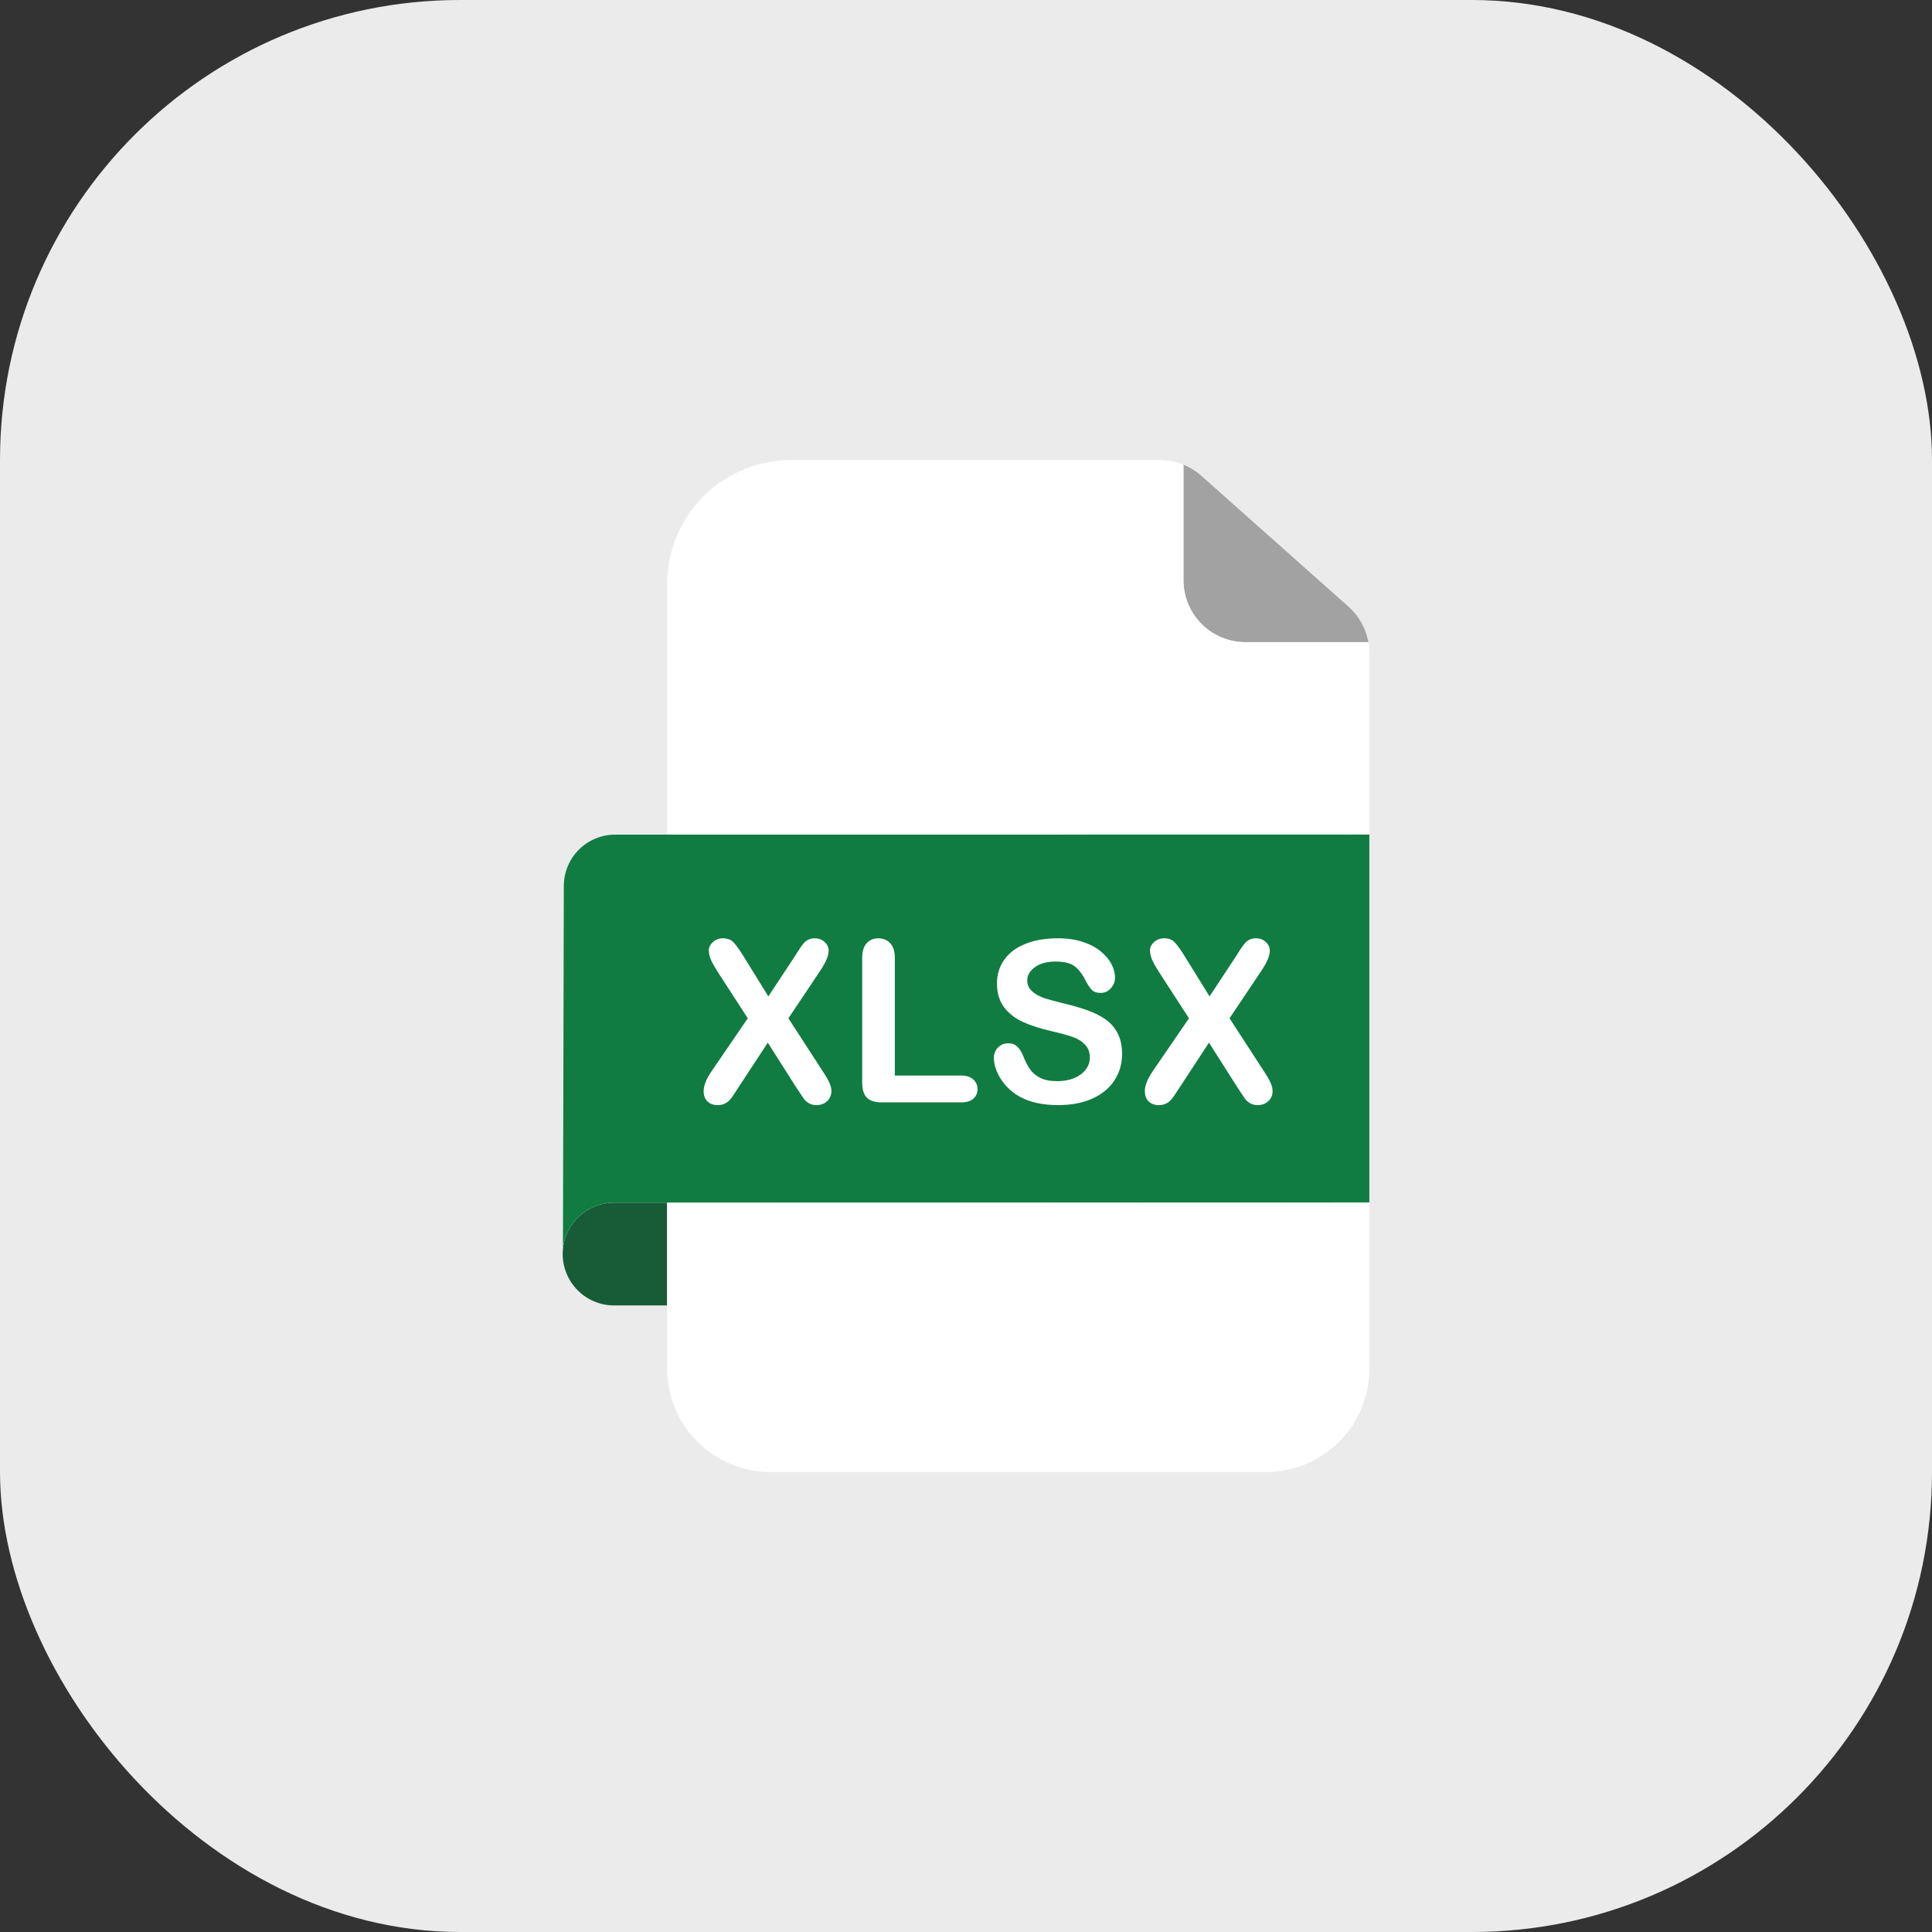 <svg width="42" height="42" viewBox="0 0 42 42" fill="none" xmlns="http://www.w3.org/2000/svg">
<rect x="0" y="0" width="42" height="42" fill="#333333" stroke="none"/>
<rect width="42" height="42" rx="10" fill="#EBEBEB"/>
<g clip-path="url(#clip0_762_22979)">
<path d="M14.503 26.145V28.379H13.35C13.202 28.379 13.057 28.35 12.921 28.293C12.785 28.237 12.661 28.154 12.557 28.049C12.454 27.945 12.371 27.821 12.316 27.685C12.26 27.549 12.232 27.402 12.232 27.255C12.232 27.218 12.235 27.182 12.239 27.145C12.267 26.871 12.397 26.616 12.602 26.432C12.807 26.247 13.073 26.145 13.35 26.145H14.503Z" fill="#185B37"/>
<path d="M29.768 25.727V26.14L15.381 26.144H13.35C13.073 26.144 12.807 26.246 12.602 26.431C12.396 26.616 12.267 26.87 12.238 27.145L12.257 19.261C12.257 18.965 12.375 18.68 12.584 18.471C12.794 18.261 13.078 18.144 13.374 18.144H14.503L29.768 18.141V25.727Z" fill="#107C41"/>
<path d="M29.768 26.141V29.756C29.768 30.351 29.532 30.922 29.111 31.343C28.69 31.764 28.119 32 27.523 32H16.748C16.453 32 16.161 31.942 15.889 31.829C15.617 31.717 15.369 31.551 15.161 31.343C14.952 31.134 14.787 30.887 14.674 30.615C14.561 30.342 14.503 30.05 14.503 29.756V26.144H15.381L29.768 26.141Z" fill="white"/>
<path d="M25.728 10.102C25.869 10.159 25.998 10.239 26.112 10.34L29.317 13.19C29.543 13.391 29.694 13.662 29.747 13.96H27.074C26.717 13.96 26.375 13.818 26.122 13.565C25.869 13.313 25.727 12.97 25.727 12.613V10.102H25.728Z" fill="#A3A2A3"/>
<path d="M25.215 10C25.391 10 25.565 10.034 25.728 10.102V12.613C25.728 12.97 25.869 13.313 26.122 13.566C26.375 13.818 26.717 13.96 27.074 13.96H29.747C29.761 14.038 29.768 14.117 29.768 14.196V18.14L14.503 18.143V12.694C14.503 11.979 14.787 11.294 15.292 10.789C15.797 10.284 16.482 10 17.196 10H25.215Z" fill="white"/>
<path d="M25.062 23.283L25.847 22.137L25.187 21.118C25.125 21.02 25.077 20.935 25.046 20.865C25.015 20.793 25 20.724 25 20.659C25 20.592 25.03 20.532 25.089 20.48C25.149 20.425 25.223 20.398 25.309 20.398C25.407 20.398 25.484 20.428 25.538 20.487C25.594 20.544 25.671 20.652 25.768 20.81L26.294 21.661L26.856 20.81C26.902 20.738 26.942 20.677 26.973 20.626C27.007 20.575 27.039 20.532 27.069 20.499C27.099 20.465 27.133 20.441 27.169 20.425C27.208 20.407 27.252 20.398 27.301 20.398C27.39 20.398 27.463 20.425 27.519 20.48C27.576 20.532 27.605 20.595 27.605 20.669C27.605 20.776 27.543 20.921 27.421 21.104L26.729 22.137L27.473 23.283C27.54 23.383 27.589 23.467 27.619 23.534C27.649 23.599 27.665 23.662 27.665 23.721C27.665 23.776 27.651 23.828 27.624 23.874C27.597 23.92 27.559 23.957 27.509 23.984C27.46 24.011 27.404 24.024 27.342 24.024C27.275 24.024 27.218 24.01 27.172 23.981C27.126 23.954 27.088 23.92 27.059 23.878C27.031 23.837 26.977 23.756 26.899 23.637L26.282 22.666L25.627 23.666C25.576 23.745 25.539 23.801 25.517 23.833C25.496 23.865 25.471 23.896 25.44 23.926C25.41 23.957 25.374 23.981 25.333 23.998C25.291 24.016 25.242 24.024 25.187 24.024C25.101 24.024 25.029 23.998 24.971 23.945C24.916 23.893 24.888 23.816 24.888 23.716C24.888 23.598 24.946 23.454 25.062 23.283Z" fill="white"/>
<path d="M24.393 22.912C24.393 23.124 24.338 23.315 24.228 23.484C24.119 23.653 23.96 23.785 23.75 23.881C23.539 23.977 23.29 24.024 23.001 24.024C22.655 24.024 22.369 23.959 22.145 23.828C21.985 23.734 21.855 23.609 21.755 23.453C21.656 23.295 21.606 23.142 21.606 22.994C21.606 22.907 21.636 22.834 21.695 22.773C21.756 22.711 21.832 22.68 21.925 22.68C22 22.68 22.062 22.704 22.113 22.752C22.166 22.8 22.211 22.871 22.247 22.965C22.292 23.076 22.34 23.17 22.391 23.245C22.444 23.32 22.517 23.382 22.611 23.431C22.705 23.479 22.829 23.503 22.982 23.503C23.192 23.503 23.363 23.454 23.494 23.357C23.626 23.258 23.692 23.136 23.692 22.989C23.692 22.872 23.656 22.778 23.584 22.706C23.514 22.633 23.423 22.577 23.309 22.539C23.198 22.501 23.048 22.46 22.86 22.417C22.608 22.358 22.396 22.29 22.226 22.211C22.057 22.132 21.922 22.024 21.822 21.889C21.723 21.751 21.673 21.582 21.673 21.379C21.673 21.186 21.726 21.015 21.831 20.865C21.936 20.715 22.089 20.6 22.288 20.52C22.487 20.439 22.722 20.398 22.991 20.398C23.207 20.398 23.392 20.425 23.549 20.48C23.706 20.532 23.837 20.603 23.941 20.693C24.044 20.78 24.12 20.873 24.168 20.97C24.216 21.067 24.24 21.162 24.24 21.255C24.24 21.339 24.209 21.416 24.149 21.484C24.09 21.551 24.016 21.585 23.927 21.585C23.845 21.585 23.783 21.565 23.74 21.525C23.698 21.483 23.653 21.417 23.604 21.324C23.54 21.192 23.463 21.089 23.374 21.015C23.285 20.941 23.141 20.903 22.944 20.903C22.76 20.903 22.612 20.944 22.499 21.025C22.387 21.105 22.331 21.201 22.331 21.314C22.331 21.385 22.35 21.445 22.389 21.496C22.427 21.547 22.48 21.591 22.546 21.628C22.613 21.665 22.681 21.693 22.75 21.714C22.818 21.735 22.931 21.765 23.089 21.805C23.287 21.851 23.466 21.902 23.625 21.958C23.786 22.014 23.922 22.081 24.034 22.161C24.147 22.241 24.235 22.342 24.297 22.465C24.361 22.586 24.393 22.735 24.393 22.912Z" fill="white"/>
<path d="M19.453 20.829V23.381H20.893C21.008 23.381 21.096 23.409 21.157 23.465C21.219 23.521 21.25 23.591 21.25 23.675C21.25 23.761 21.22 23.831 21.159 23.886C21.098 23.938 21.01 23.965 20.893 23.965H19.178C19.024 23.965 18.912 23.93 18.844 23.862C18.777 23.793 18.743 23.682 18.743 23.529V20.829C18.743 20.686 18.775 20.578 18.839 20.506C18.904 20.434 18.989 20.398 19.095 20.398C19.202 20.398 19.288 20.434 19.353 20.506C19.42 20.576 19.453 20.684 19.453 20.829Z" fill="white"/>
<path d="M15.472 23.283L16.256 22.137L15.596 21.118C15.534 21.02 15.487 20.935 15.455 20.865C15.424 20.793 15.409 20.724 15.409 20.659C15.409 20.592 15.439 20.532 15.498 20.48C15.558 20.425 15.632 20.398 15.718 20.398C15.817 20.398 15.893 20.428 15.947 20.487C16.003 20.544 16.08 20.652 16.177 20.81L16.703 21.661L17.265 20.81C17.312 20.738 17.351 20.677 17.383 20.626C17.416 20.575 17.448 20.532 17.478 20.499C17.509 20.465 17.542 20.441 17.579 20.425C17.617 20.407 17.661 20.398 17.71 20.398C17.799 20.398 17.872 20.425 17.928 20.48C17.985 20.532 18.014 20.595 18.014 20.669C18.014 20.776 17.953 20.921 17.83 21.104L17.139 22.137L17.882 23.283C17.949 23.383 17.998 23.467 18.028 23.534C18.059 23.599 18.074 23.662 18.074 23.721C18.074 23.776 18.06 23.828 18.033 23.874C18.006 23.92 17.968 23.957 17.918 23.984C17.869 24.011 17.813 24.024 17.751 24.024C17.684 24.024 17.627 24.01 17.581 23.981C17.535 23.954 17.497 23.92 17.469 23.878C17.44 23.837 17.387 23.756 17.308 23.637L16.691 22.666L16.036 23.666C15.985 23.745 15.948 23.801 15.926 23.833C15.905 23.865 15.88 23.896 15.849 23.926C15.819 23.957 15.783 23.981 15.742 23.998C15.7 24.016 15.652 24.024 15.596 24.024C15.51 24.024 15.438 23.998 15.381 23.945C15.325 23.893 15.297 23.816 15.297 23.716C15.297 23.598 15.355 23.454 15.472 23.283Z" fill="white"/>
</g>
<defs>
<clipPath id="clip0_762_22979">
<rect width="22" height="22" fill="white" transform="translate(10 10)"/>
</clipPath>
</defs>
</svg>
